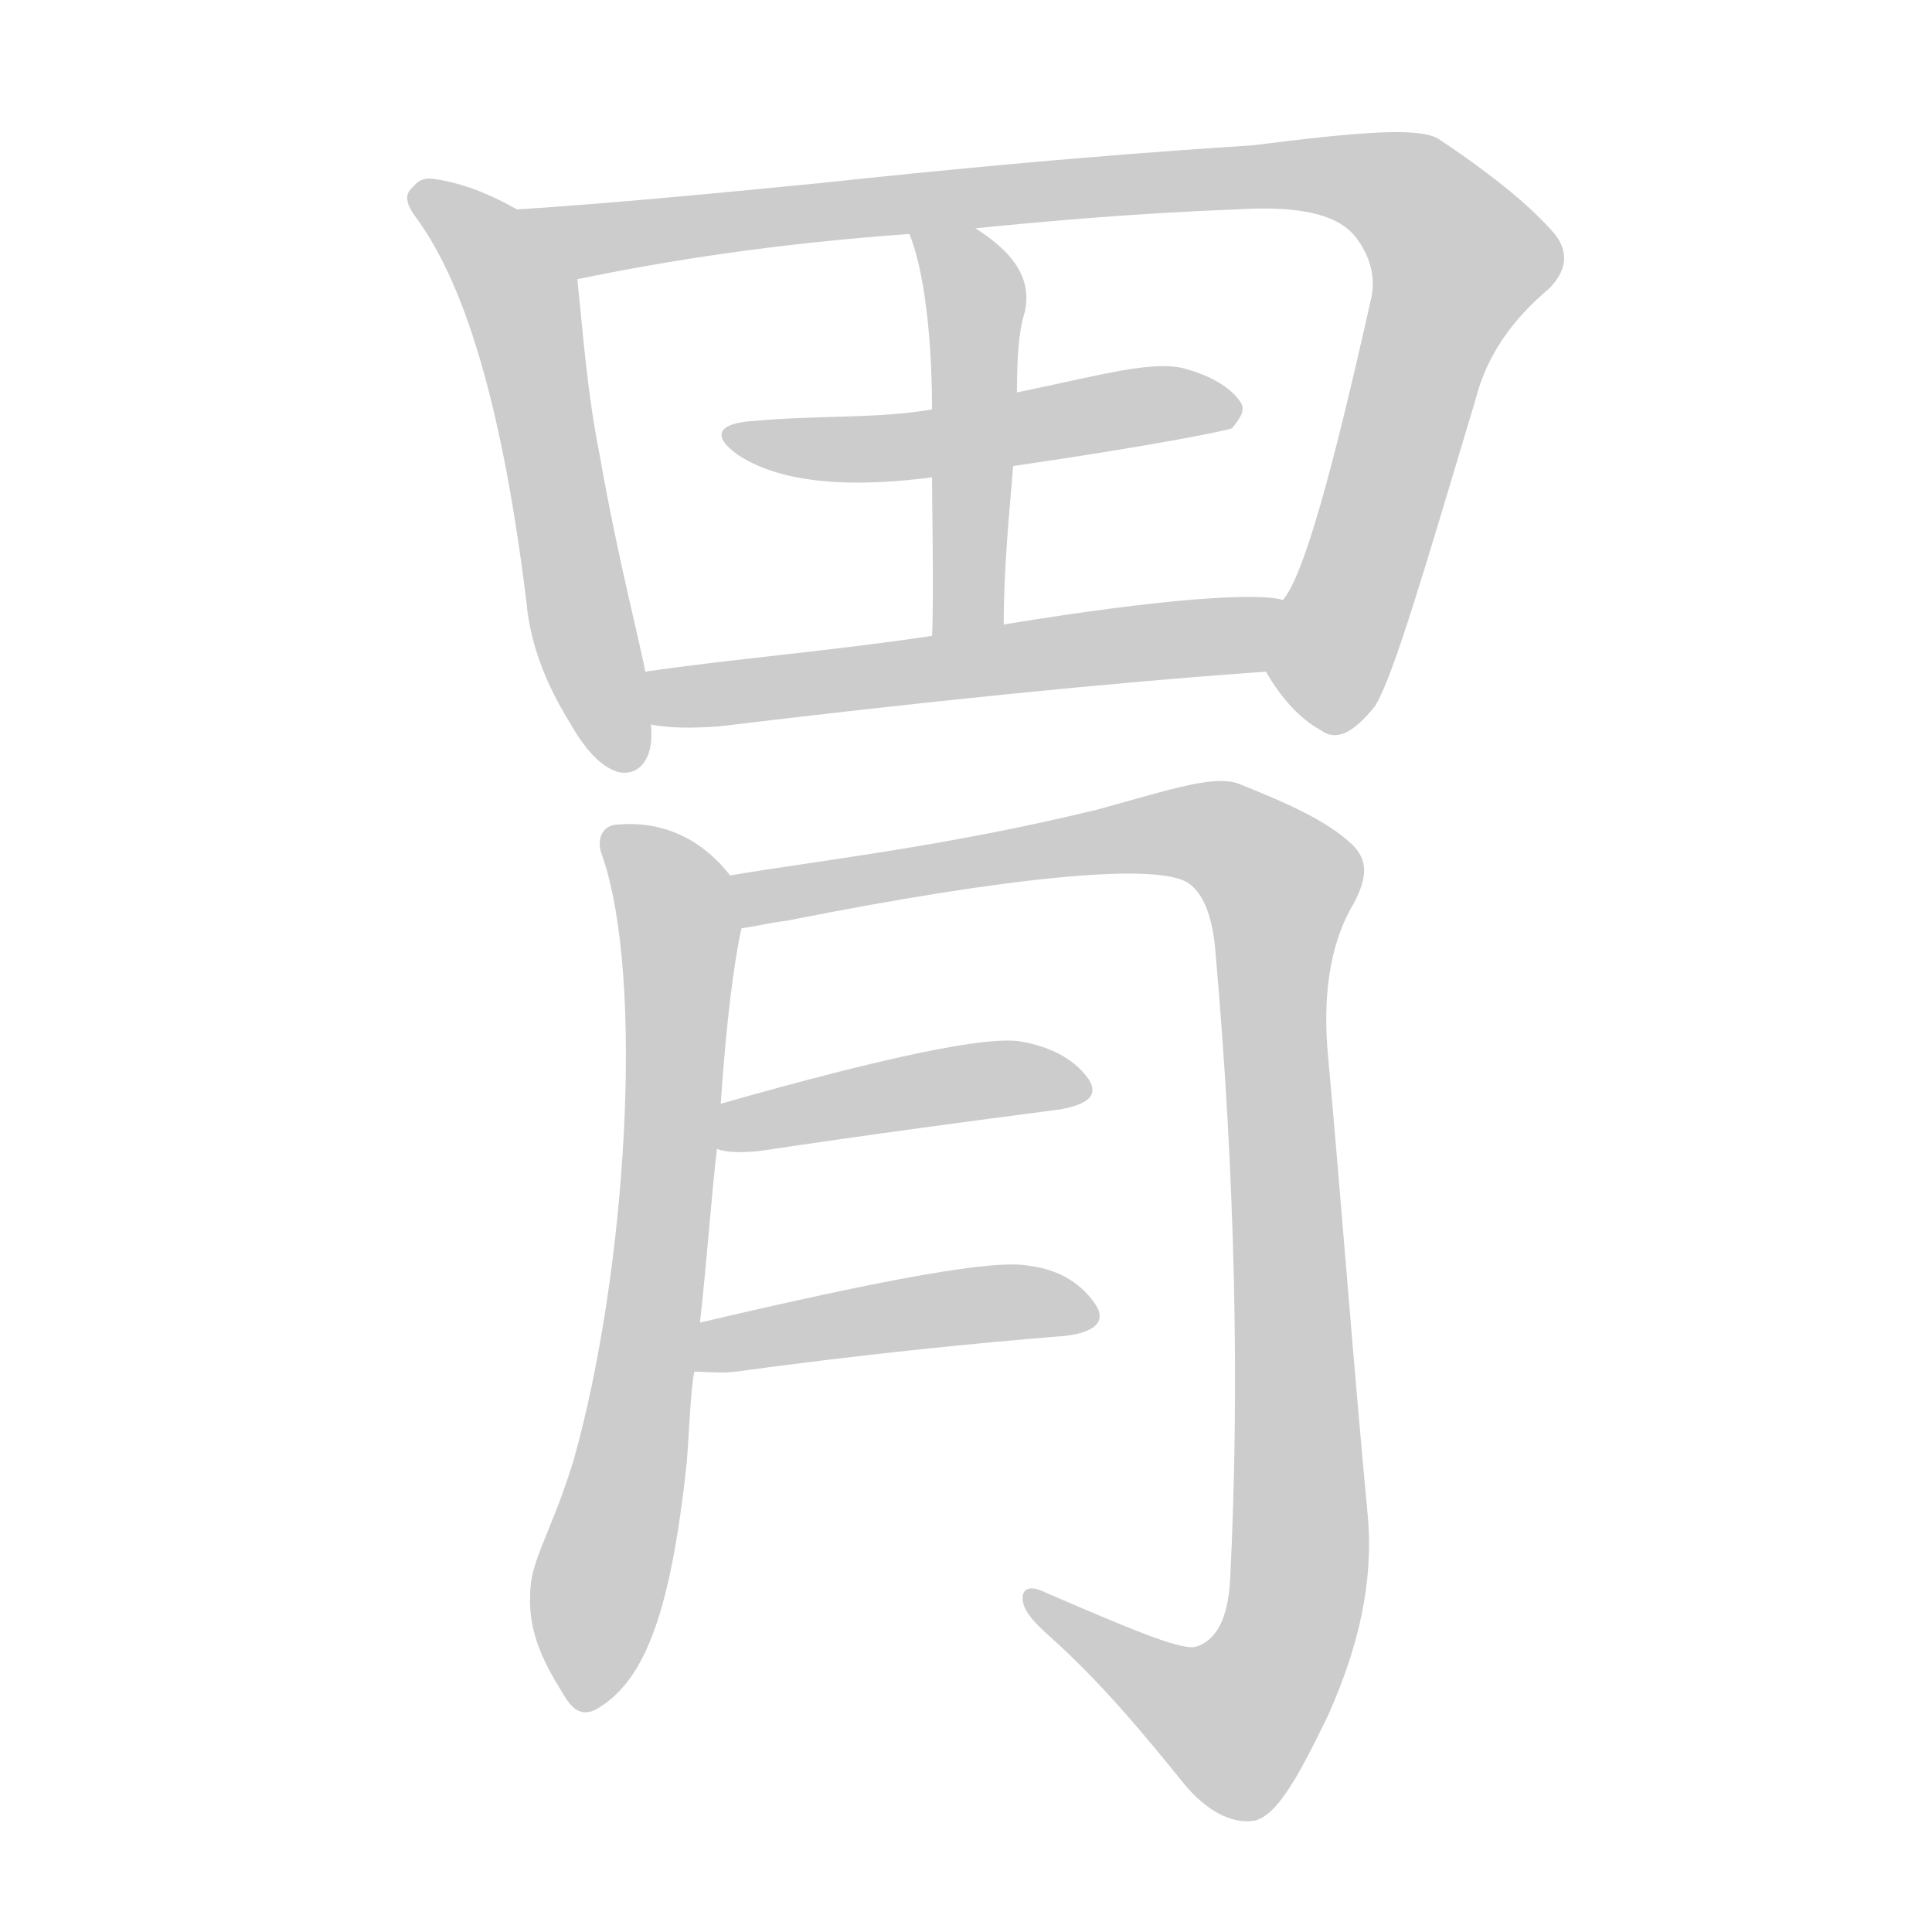 <!--
AnimCJK 2016-2018 Copyright Francois Mizessyn - https://github.com/parsimonhi/animCJK
Derived from:
    MakeMeAHanzi project - https://github.com/skishore/makemeahanzi
    Arphic PL KaitiM GB - https://apps.ubuntu.com/cat/applications/precise/fonts-arphic-gkai00mp/
    Arphic PL UKai - https://apps.ubuntu.com/cat/applications/fonts-arphic-ukai/
You can redistribute and/or modify this file under the terms of the Arphic Public License
as published by Arphic Technology Co., Ltd.
You should have received a copy of this license (the directory "APL") along with this file;
if not, see http://ftp.gnu.org/non-gnu/chinese-fonts-truetype/LICENSE.
-->
<svg id="z32963" class="acjk" version="1.1" viewBox="0 0 1024 1024" xmlns="http://www.w3.org/2000/svg" xmlns:xlink="http://www.w3.org/1999/xlink">
<style>
<![CDATA[
@keyframes z32963k {
	from {
		stroke:#ccc;
		stroke-dashoffset:3334;
	}
	1% {
		stroke:#c00;
		stroke-dashoffset:3334;
	}
	75% {
		stroke:#c00;
		stroke-dashoffset:0;
	}
	to {
		stroke:#000;
	}
}
#z32963 path[clip-path] {
	animation:z32963k 1s linear both;
	stroke-dasharray:3334;
	stroke-width:128;
	stroke-linecap:round;
	fill:none;
}
#z32963 path[clip-path="url(#z32963c1)"] {animation-delay:1s;}
#z32963 path[clip-path="url(#z32963c2)"] {animation-delay:2s;}
#z32963 path[clip-path="url(#z32963c3)"] {animation-delay:3s;}
#z32963 path[clip-path="url(#z32963c4)"] {animation-delay:4s;}
#z32963 path[clip-path="url(#z32963c5)"] {animation-delay:5s;}
#z32963 path[clip-path="url(#z32963c6)"] {animation-delay:6s;}
#z32963 path[clip-path="url(#z32963c7)"] {animation-delay:7s;}
#z32963 path[clip-path="url(#z32963c8)"] {animation-delay:8s;}
#z32963 path[clip-path="url(#z32963c9)"] {animation-delay:9s;}
#z32963 path {fill:#ccc;}
]]>
</style>
<path id="z32963d1" d="M274 111C260 103 245 97 231 95C226 94 222 95 219 99C214 103 215 108 221 116C248 153 267 221 279 319C281 341 289 362 302 383C310 397 318 406 327 409C338 412 347 403 345 384C343 365 343 365 342 356C340 344 327 294 318 242C311 207 309 176 306 148C303 132 289 118 274 111Z"/>
<path id="z32963d2" d="M729 374C739 357 755 302 782 212C788 188 802 169 821 153C830 144 832 134 824 124C813 111 793 94 763 74C753 67 720 70 664 77C652 78 575 82 435 97C374 103 321 108 274 111C258 111 290 151 306 148C354 138 412 129 482 124C505 122 505 122 517 121C557 117 603 113 655 111C687 109 708 113 718 125C726 135 729 146 727 157C706 251 691 305 680 318C673 329 664 345 671 356C679 370 689 381 700 387C708 393 717 389 729 374Z"/>
<path id="z32963d3" d="M532 331C532 300 535 272 537 247C538 221 538 221 539 208C539 190 540 175 543 166C547 149 539 135 517 121C507 115 478 113 482 124C492 149 494 192 494 217C494 241 494 241 494 253C494 268 495 318 494 337C494 350 532 344 532 331Z"/>
<path id="z32963d4" d="M537 247C613 236 651 228 653 227C657 222 660 218 658 214C654 207 644 200 630 196C613 190 583 199 539 208C509 214 509 214 494 217C465 222 434 220 401 223C380 224 377 231 391 241C409 253 440 260 494 253C523 249 523 249 537 247Z"/>
<path id="z32963d5" d="M345 384C355 386 367 386 381 385C489 372 586 362 671 356C684 356 693 321 680 318C667 314 617 317 532 331C507 335 507 335 494 337C441 345 390 349 342 356C333 358 336 382 345 384Z"/>
<path id="z32963d6" d="M371 701C375 665 377 634 380 609C381 593 381 593 382 585C385 541 389 510 393 492C395 483 393 471 387 464C373 446 353 435 328 437C319 437 316 445 319 453C342 518 332 675 304 774C292 813 281 827 281 845C280 865 288 881 298 897C303 906 308 910 316 906C340 892 355 860 364 775C365 764 366 736 368 727C370 710 370 710 371 701Z"/>
<path id="z32963d7" d="M393 492C401 491 408 489 417 488C538 464 609 458 628 467C636 471 642 482 644 502C655 626 657 738 652 837C651 857 645 870 633 873C624 874 598 863 554 844C546 840 542 842 542 847C542 853 547 859 556 867C584 892 607 920 628 946C639 959 652 967 665 965C677 962 688 942 704 909C720 873 728 839 725 804C717 719 711 638 704 561C701 530 704 501 718 478C724 466 726 456 716 447C703 435 683 426 658 416C645 410 622 418 582 429C500 449 434 456 387 464C378 466 384 494 393 492Z"/>
<path id="z32963d8" d="M380 609C386 611 393 611 403 610C463 601 516 594 562 588C578 585 582 580 577 572C570 562 558 555 541 552C523 549 470 560 382 585C374 587 372 607 380 609Z"/>
<path id="z32963d9" d="M368 727C374 727 382 728 390 727C456 718 515 712 565 708C581 706 586 700 581 692C574 681 562 673 546 671C528 667 469 678 371 701C362 702 359 727 368 727Z"/>
<defs>
	<clipPath id="z32963c1"><use xlink:href="#z32963d1"/></clipPath>
	<clipPath id="z32963c2"><use xlink:href="#z32963d2"/></clipPath>
	<clipPath id="z32963c3"><use xlink:href="#z32963d3"/></clipPath>
	<clipPath id="z32963c4"><use xlink:href="#z32963d4"/></clipPath>
	<clipPath id="z32963c5"><use xlink:href="#z32963d5"/></clipPath>
	<clipPath id="z32963c6"><use xlink:href="#z32963d6"/></clipPath>
	<clipPath id="z32963c7"><use xlink:href="#z32963d7"/></clipPath>
	<clipPath id="z32963c8"><use xlink:href="#z32963d8"/></clipPath>
	<clipPath id="z32963c9"><use xlink:href="#z32963d9"/></clipPath>
</defs>
<path pathLength="3333" clip-path="url(#z32963c1)" d="M223 101L277 162L331 404"/>
<path pathLength="3333" clip-path="url(#z32963c2)" d="M283 114L322 127L741 100L777 148L696 383"/>
<path pathLength="3333" clip-path="url(#z32963c3)" d="M490 129L517 161L512 333"/>
<path pathLength="3333" clip-path="url(#z32963c4)" d="M392 229L653 216"/>
<path pathLength="3333" clip-path="url(#z32963c5)" d="M349 363L676 329"/>
<path pathLength="3333" clip-path="url(#z32963c6)" d="M326 447L360 482L362 561L308 902"/>
<path pathLength="3333" clip-path="url(#z32963c7)" d="M395 470L616 440L680 469L686 856L647 918L549 850"/>
<path pathLength="3333" clip-path="url(#z32963c8)" d="M387 603L571 576"/>
<path pathLength="3333" clip-path="url(#z32963c9)" d="M376 720L576 696"/>
</svg>